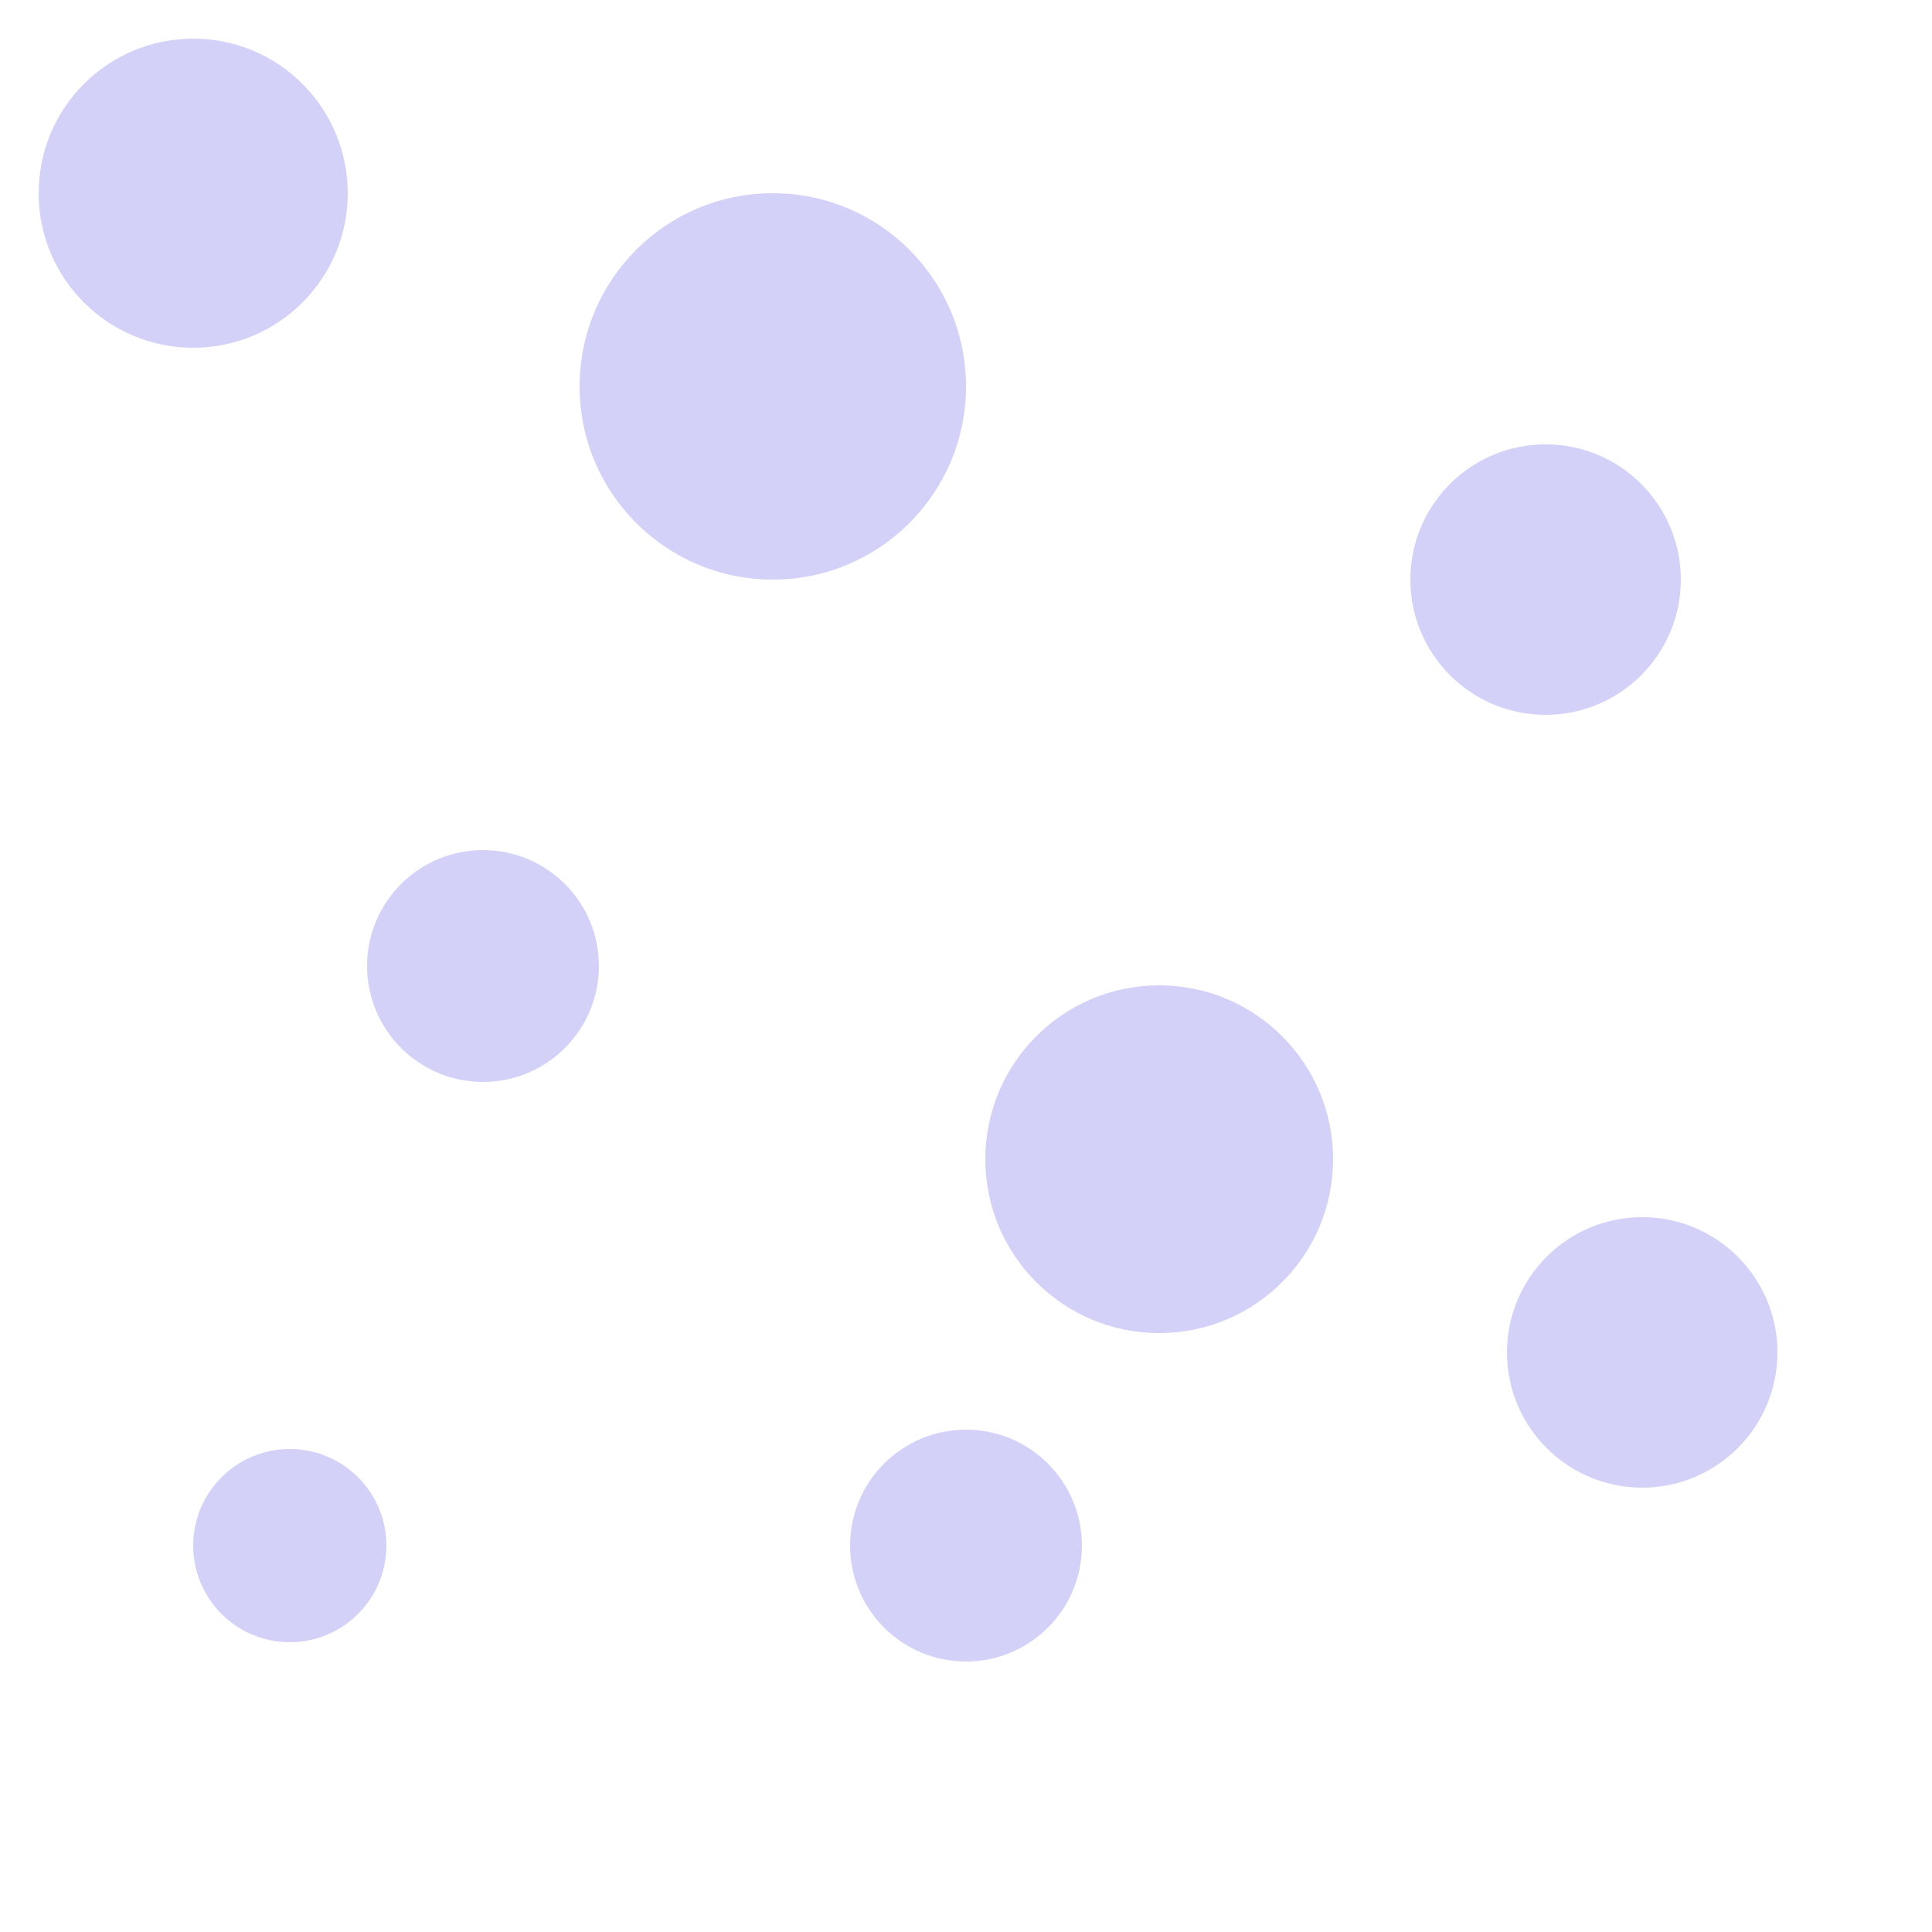 <svg width="100%" height="100%" xmlns="http://www.w3.org/2000/svg" viewBox="0 0 100 100">
  <defs>
    <!-- Definir un desenfoque radial -->
    <filter id="blur" x="-50%" y="-50%" width="200%" height="200%">
      <feGaussianBlur in="SourceGraphic" stdDeviation="5" result="blurred"/>
      <feComponentTransfer in="blurred">
        <feFuncA type="table" tableValues="0 .5" />
      </feComponentTransfer>
    </filter>
  </defs>
  <circle cx="10" cy="10" r="8" fill="#4f46e5" filter="url(#blur)" opacity="0.5"/>
  <circle cx="40" cy="20" r="10" fill="#4f46e5" filter="url(#blur)" opacity="0.5"/>
  <circle cx="80" cy="30" r="7" fill="#4f46e5" filter="url(#blur)" opacity="0.5"/>
  <circle cx="25" cy="50" r="6" fill="#4f46e5" filter="url(#blur)" opacity="0.5"/>
  <circle cx="60" cy="60" r="9" fill="#4f46e5" filter="url(#blur)" opacity="0.5"/>
  <circle cx="15" cy="80" r="5" fill="#4f46e5" filter="url(#blur)" opacity="0.5"/>
  <circle cx="50" cy="80" r="6" fill="#4f46e5" filter="url(#blur)" opacity="0.5"/>
  <circle cx="85" cy="70" r="7" fill="#4f46e5" filter="url(#blur)" opacity="0.5"/>
</svg>
